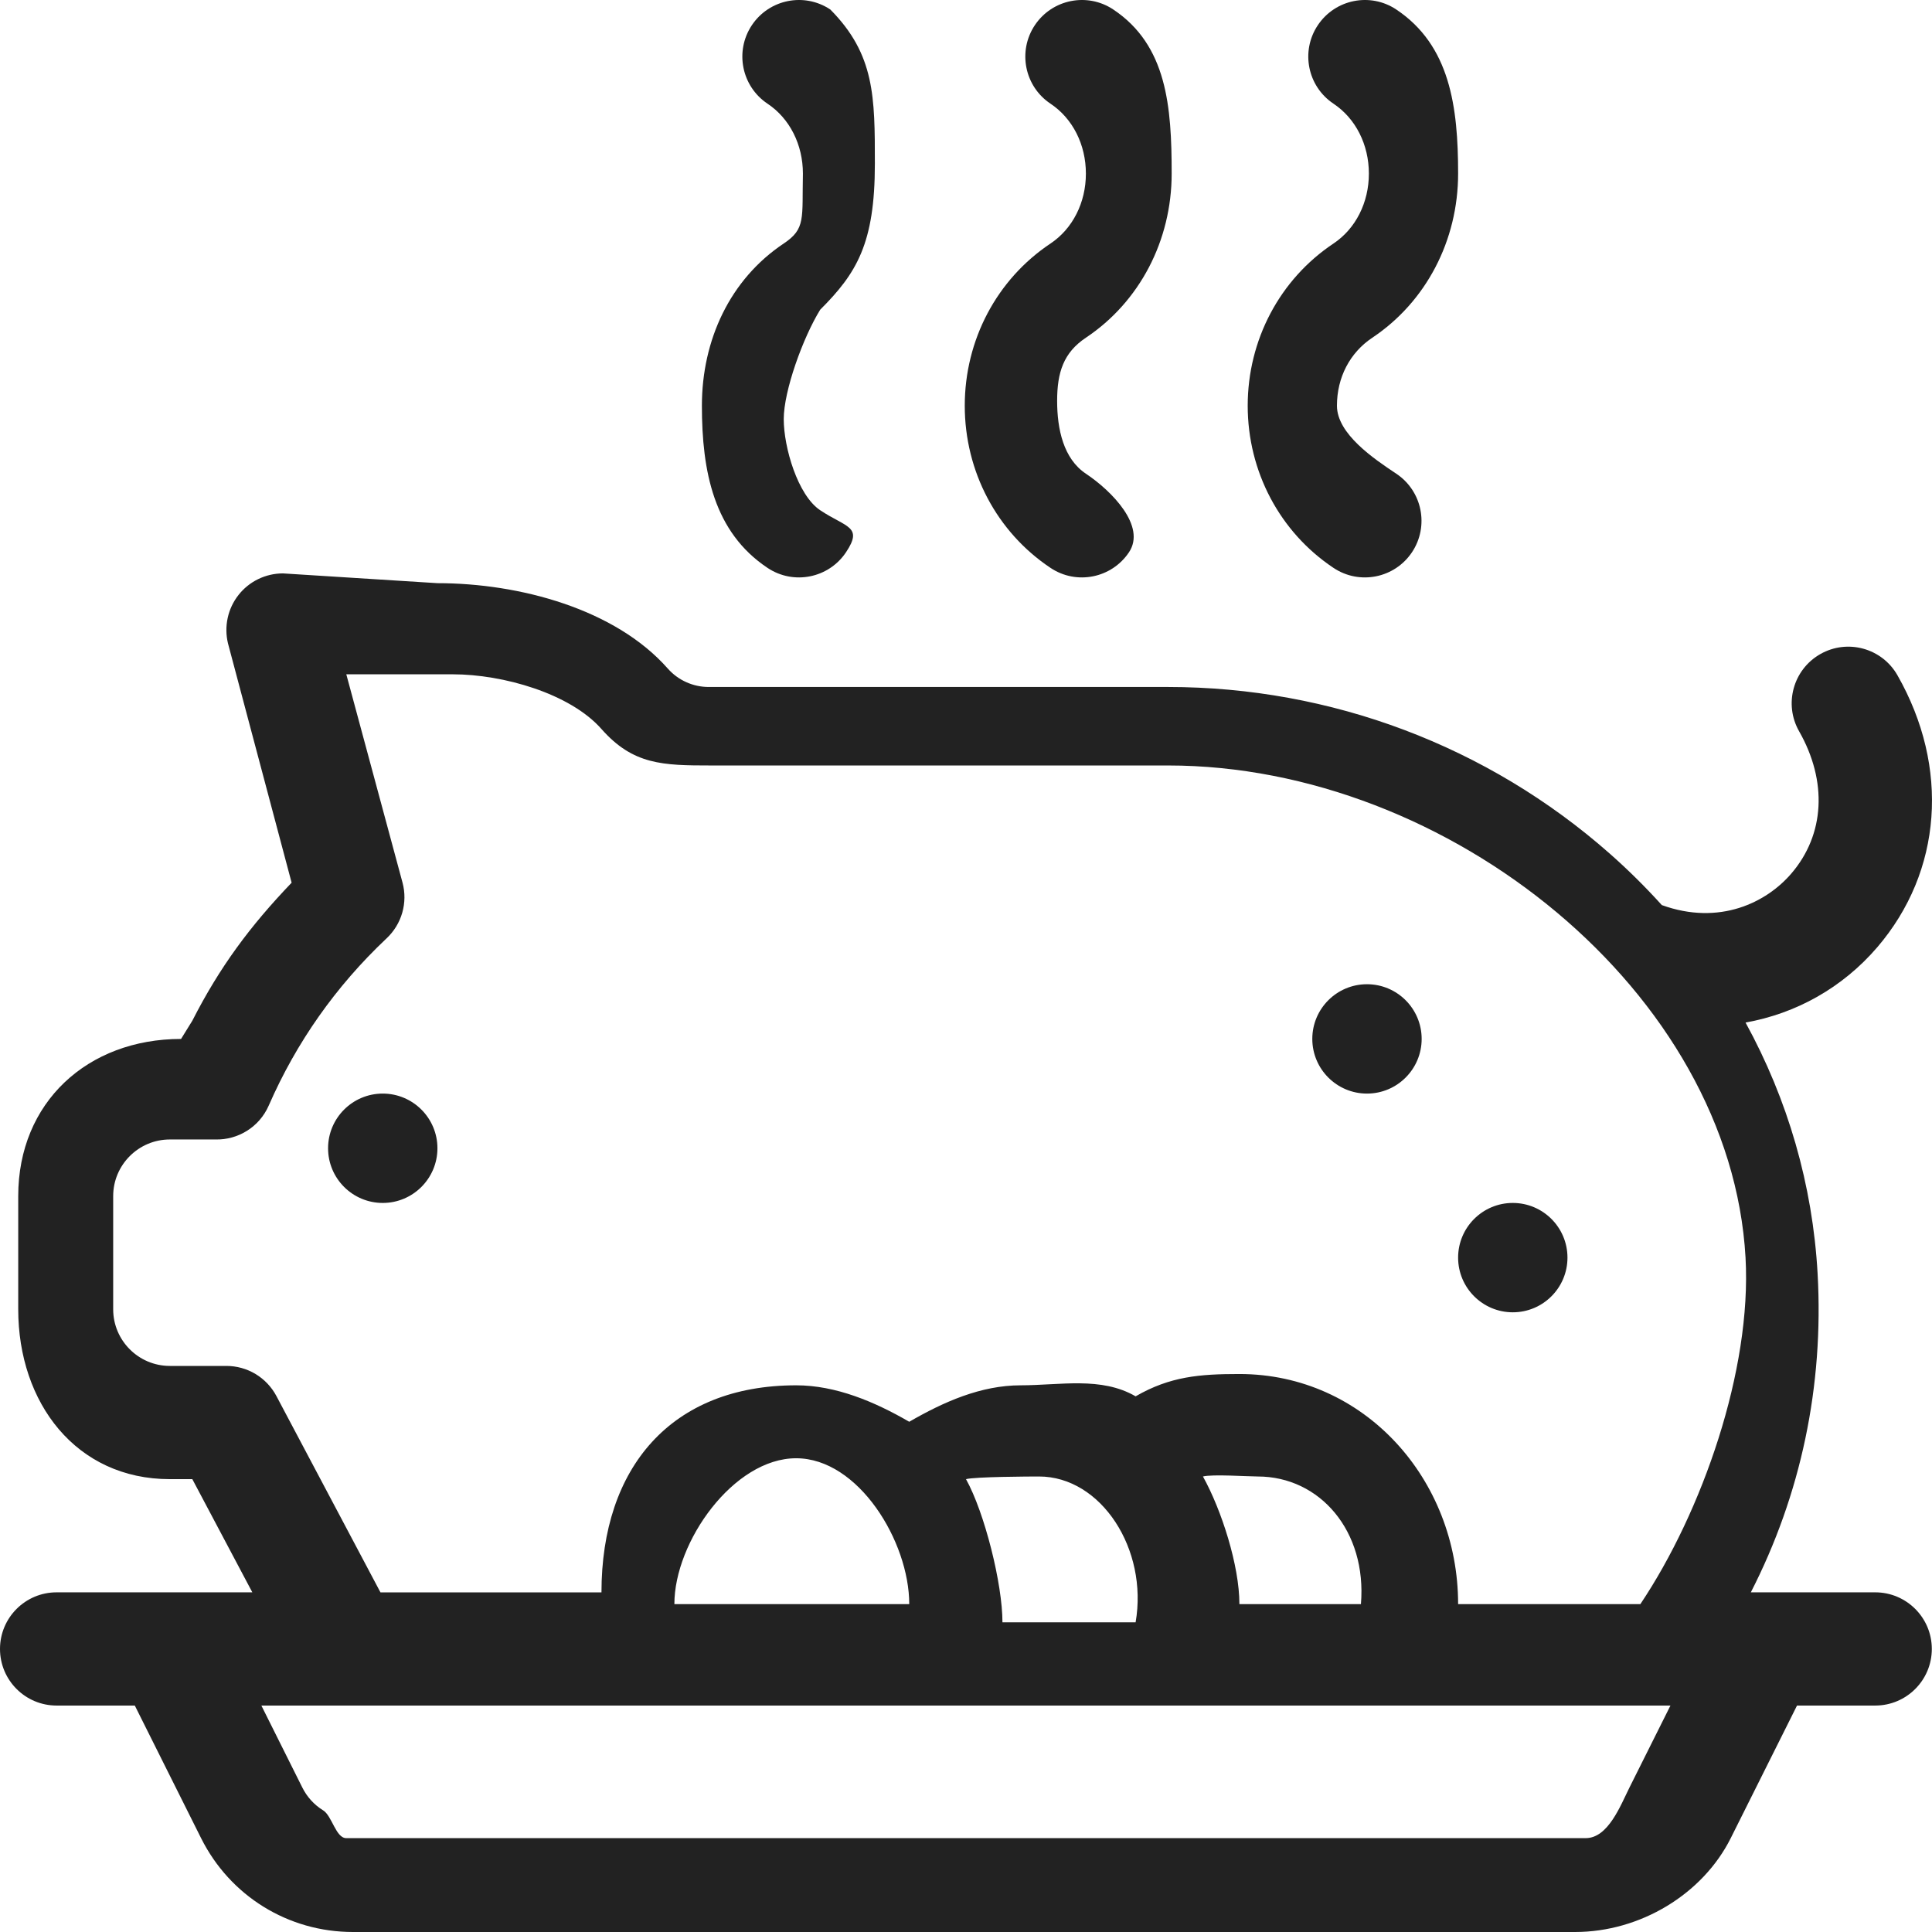 <svg width="53" height="53" viewBox="0 0 53 53" fill="none" xmlns="http://www.w3.org/2000/svg">
<g clip-path="url(#clip0_142_1083)">
<path d="M22.5 8.496C23.5 7.496 24 6.68 24 4.495C24 2.659 24 1.494 22.778 0.261C22.065 -0.215 21.101 -0.022 20.625 0.692C20.15 1.405 20.343 2.369 21.056 2.845C21.664 3.25 22.026 3.967 22.026 4.762C22 5.996 22.108 6.274 21.5 6.68C20.027 7.662 19.255 9.326 19.255 11.13C19.255 12.934 19.582 14.597 21.056 15.579C21.77 16.055 22.734 15.862 23.209 15.149C23.685 14.435 23.214 14.473 22.5 13.997C21.883 13.586 21.5 12.271 21.5 11.497C21.5 10.723 22.026 9.264 22.5 8.496ZM29.789 9.264C31.263 8.281 32.142 6.599 32.142 4.762C32.142 2.926 32.015 1.244 30.541 0.261C29.828 -0.215 28.864 -0.022 28.388 0.692C27.913 1.405 28.105 2.369 28.819 2.845C29.427 3.25 29.789 3.967 29.789 4.762C29.789 5.558 29.426 6.274 28.819 6.68C27.345 7.662 26.466 9.326 26.466 11.13C26.466 12.933 27.345 14.597 28.819 15.579C29.532 16.055 30.496 15.862 30.972 15.149C31.447 14.435 30.503 13.471 29.789 12.995C29.173 12.584 29 11.771 29 10.997C29 10.223 29.172 9.675 29.789 9.264ZM37.647 9.264C39.12 8.281 40 6.599 40 4.762C40 2.926 39.778 1.244 38.304 0.261C37.591 -0.215 36.627 -0.022 36.151 0.692C35.675 1.405 35.868 2.369 36.582 2.845C37.189 3.25 37.552 3.967 37.552 4.762C37.552 5.558 37.189 6.274 36.582 6.68C35.108 7.662 34.228 9.326 34.228 11.13C34.228 12.933 35.108 14.597 36.582 15.579C37.295 16.055 38.259 15.862 38.735 15.149C39.21 14.435 39.018 13.471 38.304 12.995C37.687 12.584 36.676 11.904 36.676 11.13C36.676 10.355 37.03 9.675 37.647 9.264ZM51.442 43.682H48.03C49.404 41.002 50.034 38.022 49.862 34.94C49.726 32.506 49.045 30.168 47.885 28.051C49.267 27.805 50.543 27.1 51.501 25.983C53.279 23.907 53.491 21.049 52.052 18.524C51.628 17.779 50.68 17.519 49.935 17.944C49.19 18.369 48.93 19.317 49.355 20.062C50.137 21.436 50.058 22.894 49.143 23.961C48.458 24.761 47.168 25.4 45.588 24.829C45.139 24.332 44.663 23.861 44.161 23.418C40.813 20.463 36.511 18.846 32.046 18.846L19.436 18.846C19.225 18.845 19.017 18.8 18.825 18.713C18.633 18.627 18.461 18.5 18.321 18.342C16.879 16.706 14.252 15.998 12 15.998L7.763 15.73C7.528 15.73 7.296 15.783 7.084 15.886C6.873 15.988 6.687 16.138 6.542 16.323C6.397 16.508 6.295 16.723 6.246 16.953C6.196 17.183 6.199 17.421 6.254 17.649L8 24.215C6.856 25.41 6.028 26.526 5.276 28.001L4.967 28.501C2.399 28.501 0.5 30.243 0.5 32.812V35.918C0.5 38.487 2.089 40.577 4.658 40.577H5.276L6.922 43.682H1.553C0.695 43.682 0 44.378 0 45.235C0 46.093 0.695 46.788 1.553 46.788H3.698L5.516 50.425C6.31 52.013 7.906 53 9.682 53H43.209C44.993 53 46.709 51.965 47.479 50.425L49.297 46.788H51.442C52.3 46.788 52.995 46.093 52.995 45.235C52.995 44.378 52.3 43.682 51.442 43.682ZM44.701 49.036C44.453 49.533 44.116 50.425 43.5 50.425H9.5C9.211 50.426 9.11 49.815 8.865 49.663C8.619 49.512 8.421 49.294 8.293 49.036L7.17 46.788H45.825L44.701 49.036ZM18.5 44.005C18.5 42.292 20.127 40.004 21.84 40.004C23.552 40.004 24.943 42.292 24.943 44.005H18.5ZM26.5 40.577C26.754 40.511 28.238 40.504 28.5 40.504C30.212 40.504 31.5 42.504 31.153 44.505H27.5C27.501 43.453 27.011 41.496 26.5 40.577ZM33 40.504C33.254 40.438 34.238 40.504 34.5 40.504C36.212 40.504 37.5 42.004 37.334 44.005H34C34.001 42.953 33.511 41.423 33 40.504ZM45 44.005H40C40 40.579 37.425 37.693 34 37.693C32.909 37.693 32.097 37.759 31.153 38.305C30.21 37.758 29.09 38.002 28 38.003C26.909 38.003 25.887 38.457 24.943 39.003C24 38.456 22.929 38.002 21.84 38.003C18.415 38.003 16.5 40.257 16.5 43.683H10.437L7.582 38.296C7.45 38.047 7.252 37.839 7.011 37.693C6.769 37.548 6.492 37.471 6.21 37.471H4.658C3.802 37.471 3.105 36.774 3.105 35.918V32.812C3.105 31.956 3.802 31.259 4.658 31.259H5.914C6.526 31.273 7.111 30.922 7.371 30.331L7.372 30.328L7.374 30.324C8.13 28.595 9.211 27.059 10.589 25.757L10.606 25.741C10.81 25.549 10.958 25.306 11.035 25.038C11.112 24.769 11.115 24.485 11.043 24.215L9.5 18.498H12.421C13.795 18.498 15.638 19.021 16.5 19.999C17.366 20.98 18.178 20.999 19.5 20.999H32.046C39.754 20.999 47.479 27.239 47.885 34.502C48.057 37.584 46.697 41.471 45 44.005Z" fill="#222222"/>
<path d="M10.5 33C11.328 33 12 32.328 12 31.5C12 30.672 11.328 30 10.5 30C9.672 30 9 30.672 9 31.5C9 32.328 9.672 33 10.5 33Z" fill="#222222"/>
<path d="M37.5 30C38.328 30 39 29.328 39 28.5C39 27.672 38.328 27 37.5 27C36.672 27 36 27.672 36 28.5C36 29.328 36.672 30 37.5 30Z" fill="#222222"/>
<path d="M41.5 36C42.328 36 43 35.328 43 34.5C43 33.672 42.328 33 41.5 33C40.672 33 40 33.672 40 34.5C40 35.328 40.672 36 41.5 36Z" fill="#222222"/>
</g>
<defs>
<clipPath id="clip0_142_1083">
<rect width="53" height="53" fill="white"/>
</clipPath>
</defs>
</svg>
